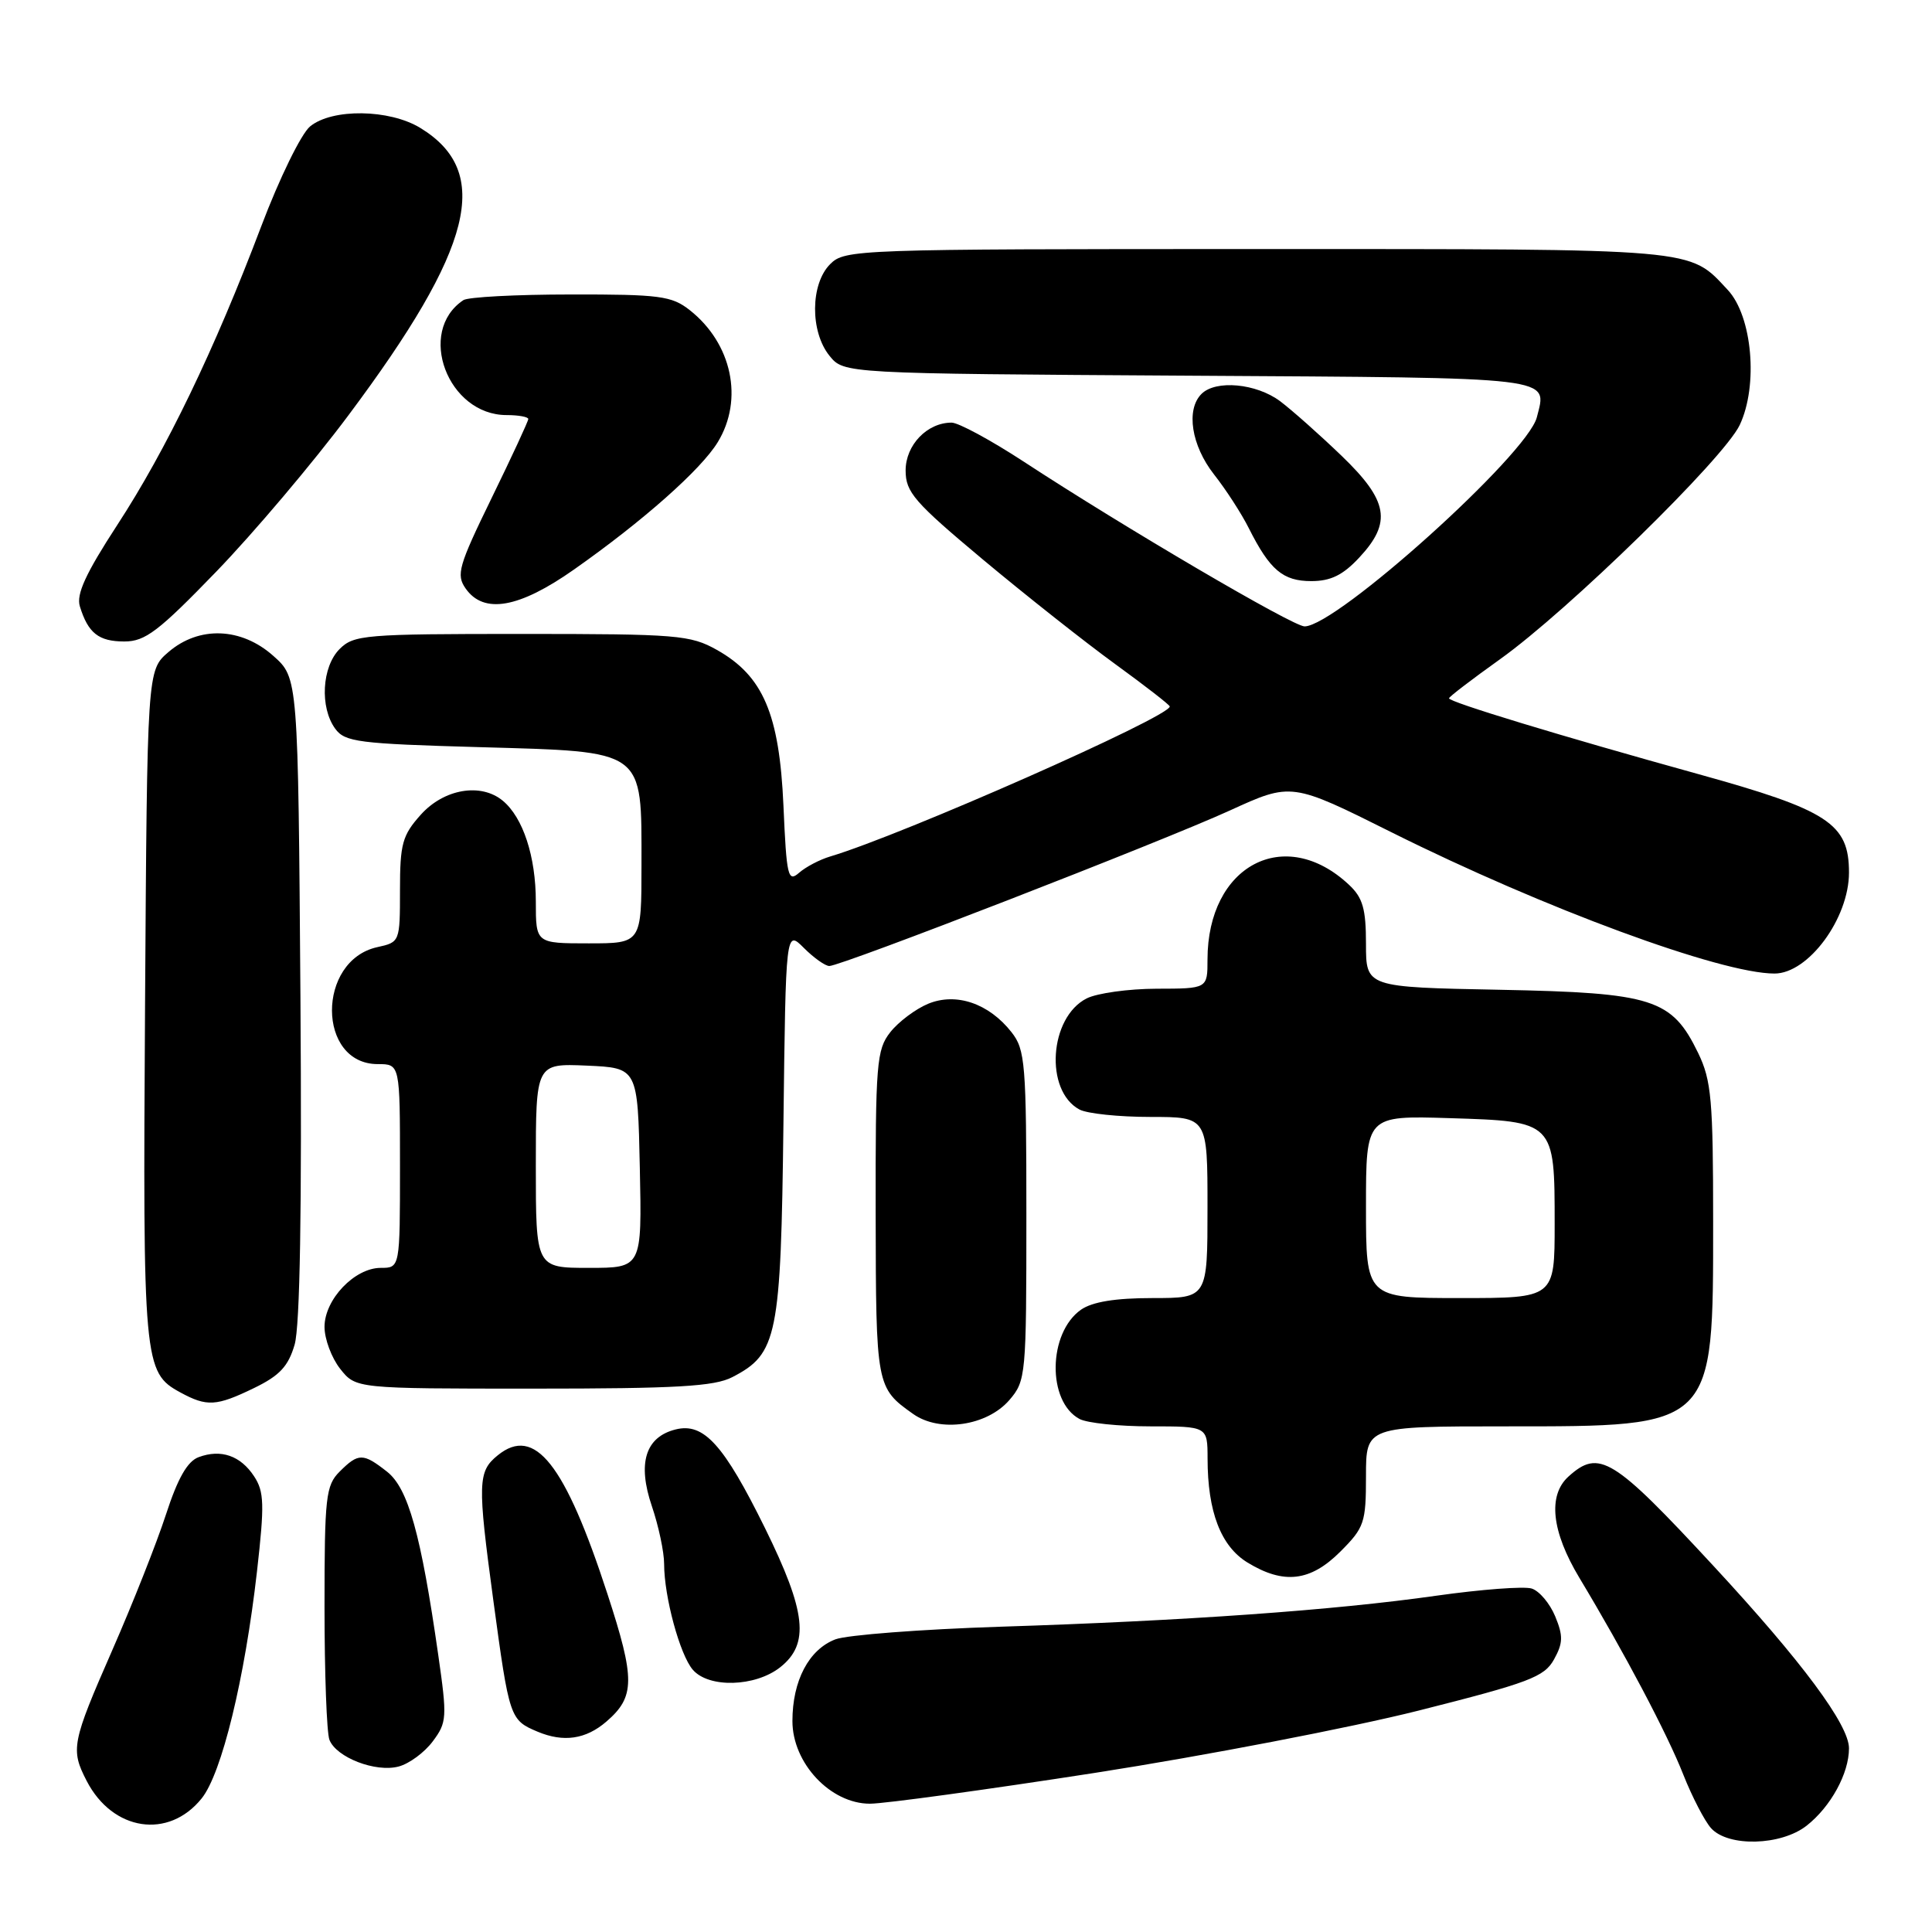 <?xml version="1.0" encoding="UTF-8" standalone="no"?>
<!DOCTYPE svg PUBLIC "-//W3C//DTD SVG 1.1//EN" "http://www.w3.org/Graphics/SVG/1.1/DTD/svg11.dtd" >
<svg xmlns="http://www.w3.org/2000/svg" xmlns:xlink="http://www.w3.org/1999/xlink" version="1.1" viewBox="0 0 256 256">
 <g >
 <path fill="currentColor"
d=" M 239.39 241.91 C 242.59 239.39 245.00 234.99 245.00 231.66 C 245.00 228.54 238.77 220.16 227.05 207.50 C 213.73 193.11 211.89 191.98 207.83 195.65 C 205.07 198.15 205.59 202.93 209.27 209.06 C 215.21 218.93 220.94 229.77 223.06 235.18 C 224.22 238.10 225.87 241.29 226.73 242.25 C 229.00 244.76 236.00 244.57 239.39 241.91 Z  M 26.72 238.30 C 29.38 235.00 32.43 222.47 34.05 208.24 C 35.06 199.34 35.01 197.66 33.67 195.62 C 31.87 192.88 29.28 191.98 26.32 193.08 C 24.83 193.63 23.55 195.88 21.99 200.68 C 20.77 204.43 17.57 212.52 14.88 218.65 C 9.50 230.93 9.33 231.81 11.49 235.99 C 14.93 242.63 22.33 243.76 26.72 238.30 Z  M 145.12 234.91 C 159.63 232.65 178.92 228.94 187.98 226.66 C 202.63 222.96 204.62 222.21 205.91 219.89 C 207.12 217.71 207.14 216.76 206.07 214.17 C 205.36 212.46 203.97 210.81 202.96 210.49 C 201.96 210.17 196.27 210.60 190.32 211.44 C 176.76 213.37 157.01 214.77 132.50 215.55 C 122.05 215.89 112.24 216.64 110.70 217.22 C 107.18 218.56 105.00 222.70 105.00 228.05 C 105.00 233.63 110.04 239.00 115.27 239.00 C 117.18 239.00 130.62 237.16 145.12 234.91 Z  M 57.35 230.73 C 59.22 228.23 59.26 227.58 58.07 219.29 C 55.78 203.28 54.08 197.21 51.29 195.01 C 48.11 192.51 47.49 192.51 45.00 195.00 C 43.17 196.83 43.00 198.33 43.00 212.92 C 43.00 221.67 43.29 229.60 43.65 230.53 C 44.55 232.87 49.78 234.89 52.83 234.07 C 54.23 233.70 56.26 232.20 57.35 230.73 Z  M 80.36 228.11 C 84.16 224.83 84.18 222.51 80.49 211.21 C 74.86 193.93 70.85 188.87 65.96 192.83 C 63.30 194.98 63.26 196.45 65.36 212.00 C 67.49 227.71 67.56 227.91 71.24 229.46 C 74.68 230.90 77.63 230.47 80.36 228.11 Z  M 103.37 220.93 C 107.30 217.83 106.84 213.60 101.37 202.49 C 95.90 191.40 93.25 188.47 89.52 189.41 C 85.51 190.41 84.44 193.90 86.38 199.59 C 87.27 202.21 88.00 205.65 88.00 207.24 C 88.00 211.57 90.09 219.27 91.80 221.25 C 93.91 223.70 100.06 223.53 103.37 220.93 Z  M 177.60 205.60 C 180.78 202.42 181.00 201.77 181.00 195.60 C 181.00 189.00 181.00 189.00 199.55 189.00 C 227.27 189.00 227.00 189.26 227.00 161.87 C 227.00 145.74 226.77 143.16 225.02 139.54 C 221.53 132.34 219.07 131.55 198.75 131.15 C 181.00 130.81 181.00 130.81 181.00 125.08 C 181.00 120.43 180.58 118.95 178.75 117.24 C 170.24 109.26 160.00 114.67 160.00 127.15 C 160.00 131.00 160.00 131.00 153.25 131.01 C 149.54 131.02 145.38 131.60 144.00 132.29 C 139.02 134.80 138.39 144.53 143.04 147.02 C 144.05 147.56 148.27 148.00 152.43 148.00 C 160.00 148.00 160.00 148.00 160.00 160.00 C 160.00 172.00 160.00 172.00 152.72 172.00 C 147.78 172.00 144.74 172.50 143.24 173.54 C 138.86 176.62 138.73 185.71 143.04 188.02 C 144.05 188.56 148.27 189.00 152.43 189.00 C 160.00 189.00 160.00 189.00 160.01 193.25 C 160.01 200.32 161.77 204.89 165.31 207.05 C 170.11 209.98 173.64 209.56 177.60 205.60 Z  M 133.75 185.51 C 135.94 182.96 136.00 182.26 136.00 161.08 C 136.00 140.91 135.85 139.08 134.03 136.77 C 131.03 132.95 126.69 131.47 122.97 133.01 C 121.30 133.71 119.05 135.40 117.97 136.77 C 116.15 139.08 116.00 140.88 116.03 160.88 C 116.07 183.69 116.10 183.89 121.00 187.36 C 124.53 189.86 130.78 188.95 133.75 185.51 Z  M 33.67 183.92 C 37.05 182.28 38.20 181.05 39.04 178.17 C 39.75 175.74 40.01 160.24 39.81 132.17 C 39.50 89.83 39.50 89.83 36.23 86.92 C 31.98 83.12 26.37 82.91 22.31 86.41 C 19.50 88.83 19.50 88.83 19.22 133.13 C 18.92 180.59 19.03 181.86 23.89 184.50 C 27.42 186.42 28.66 186.35 33.67 183.92 Z  M 97.03 182.48 C 103.02 179.39 103.47 177.16 103.81 148.86 C 104.12 123.21 104.12 123.21 106.52 125.61 C 107.83 126.92 109.35 128.00 109.89 128.00 C 111.47 128.00 154.03 111.48 162.95 107.40 C 171.13 103.66 171.13 103.66 184.46 110.32 C 204.56 120.35 228.01 129.00 235.13 129.00 C 239.61 129.00 245.00 121.70 245.00 115.62 C 245.00 109.13 242.28 107.35 224.99 102.56 C 206.76 97.51 192.00 93.02 192.00 92.53 C 192.00 92.33 195.04 90.01 198.75 87.36 C 207.82 80.89 228.40 60.77 230.52 56.32 C 233.00 51.08 232.19 41.90 228.94 38.42 C 223.73 32.85 225.49 33.00 166.55 33.00 C 113.33 33.00 111.95 33.05 110.00 35.00 C 107.37 37.63 107.33 43.95 109.91 47.14 C 111.82 49.50 111.82 49.50 157.45 49.78 C 206.75 50.08 205.00 49.87 203.64 55.29 C 202.41 60.20 177.08 83.00 172.86 83.00 C 171.32 83.00 148.97 69.89 135.62 61.15 C 131.29 58.32 127.00 56.00 126.09 56.00 C 122.85 56.00 120.00 58.97 120.00 62.34 C 120.00 65.22 121.13 66.52 130.25 74.15 C 135.89 78.86 143.76 85.08 147.75 87.98 C 151.74 90.88 155.00 93.41 155.00 93.61 C 155.00 94.99 119.57 110.64 110.00 113.49 C 108.62 113.90 106.77 114.87 105.88 115.65 C 104.41 116.94 104.22 116.15 103.81 106.73 C 103.27 94.59 101.11 89.56 95.00 86.12 C 91.47 84.14 89.79 84.00 69.11 84.00 C 48.33 84.00 46.88 84.12 45.00 86.00 C 42.65 88.35 42.35 93.73 44.42 96.56 C 45.70 98.32 47.49 98.55 63.51 99.00 C 85.64 99.63 85.00 99.16 85.00 114.61 C 85.00 125.00 85.00 125.00 78.00 125.00 C 71.00 125.00 71.00 125.00 71.00 119.47 C 71.00 113.49 69.31 108.33 66.62 106.10 C 63.71 103.69 58.82 104.53 55.75 107.96 C 53.31 110.68 53.00 111.82 53.00 117.94 C 53.00 124.79 52.98 124.85 50.00 125.50 C 41.95 127.27 42.00 141.00 50.06 141.00 C 53.00 141.00 53.00 141.00 53.00 154.50 C 53.00 168.00 53.00 168.00 50.45 168.00 C 46.99 168.00 43.00 172.18 43.00 175.82 C 43.00 177.42 43.93 179.92 45.07 181.37 C 47.15 184.00 47.15 184.00 70.62 184.00 C 89.65 184.00 94.66 183.71 97.03 182.48 Z  M 28.65 75.75 C 33.57 70.66 41.47 61.33 46.19 55.00 C 62.76 32.83 65.26 22.79 55.69 16.95 C 51.59 14.45 44.02 14.35 41.09 16.75 C 39.91 17.72 37.02 23.63 34.61 30.00 C 28.42 46.36 22.03 59.61 15.54 69.56 C 11.36 75.98 10.09 78.74 10.58 80.34 C 11.67 83.89 13.07 85.00 16.48 85.00 C 19.24 85.00 21.00 83.66 28.65 75.75 Z  M 76.05 75.47 C 85.19 69.05 92.89 62.22 95.10 58.60 C 98.57 52.92 96.99 45.50 91.39 41.09 C 89.00 39.21 87.41 39.00 75.62 39.02 C 68.40 39.02 62.00 39.36 61.40 39.77 C 55.16 43.93 59.33 55.00 67.13 55.00 C 68.71 55.00 70.00 55.24 70.00 55.52 C 70.00 55.81 67.81 60.53 65.14 66.00 C 60.75 75.00 60.42 76.16 61.70 77.98 C 64.10 81.41 68.77 80.59 76.05 75.47 Z  M 180.10 73.89 C 184.46 69.22 183.97 66.36 177.75 60.38 C 174.86 57.60 171.20 54.35 169.62 53.16 C 166.46 50.80 161.10 50.30 159.20 52.20 C 157.12 54.28 157.86 59.03 160.86 62.86 C 162.44 64.86 164.52 68.08 165.48 70.00 C 168.26 75.53 170.00 77.00 173.75 77.00 C 176.32 77.00 177.94 76.21 180.10 73.89 Z  M 181.00 159.91 C 181.00 147.82 181.00 147.82 192.08 148.16 C 206.00 148.59 206.00 148.59 206.00 162.19 C 206.00 172.00 206.00 172.00 193.50 172.00 C 181.00 172.00 181.00 172.00 181.00 159.91 Z  M 71.00 154.45 C 71.00 140.91 71.00 140.91 77.75 141.20 C 84.50 141.50 84.50 141.50 84.78 154.75 C 85.06 168.00 85.06 168.00 78.03 168.00 C 71.00 168.00 71.00 168.00 71.00 154.45 Z "/>
</g>
</svg>